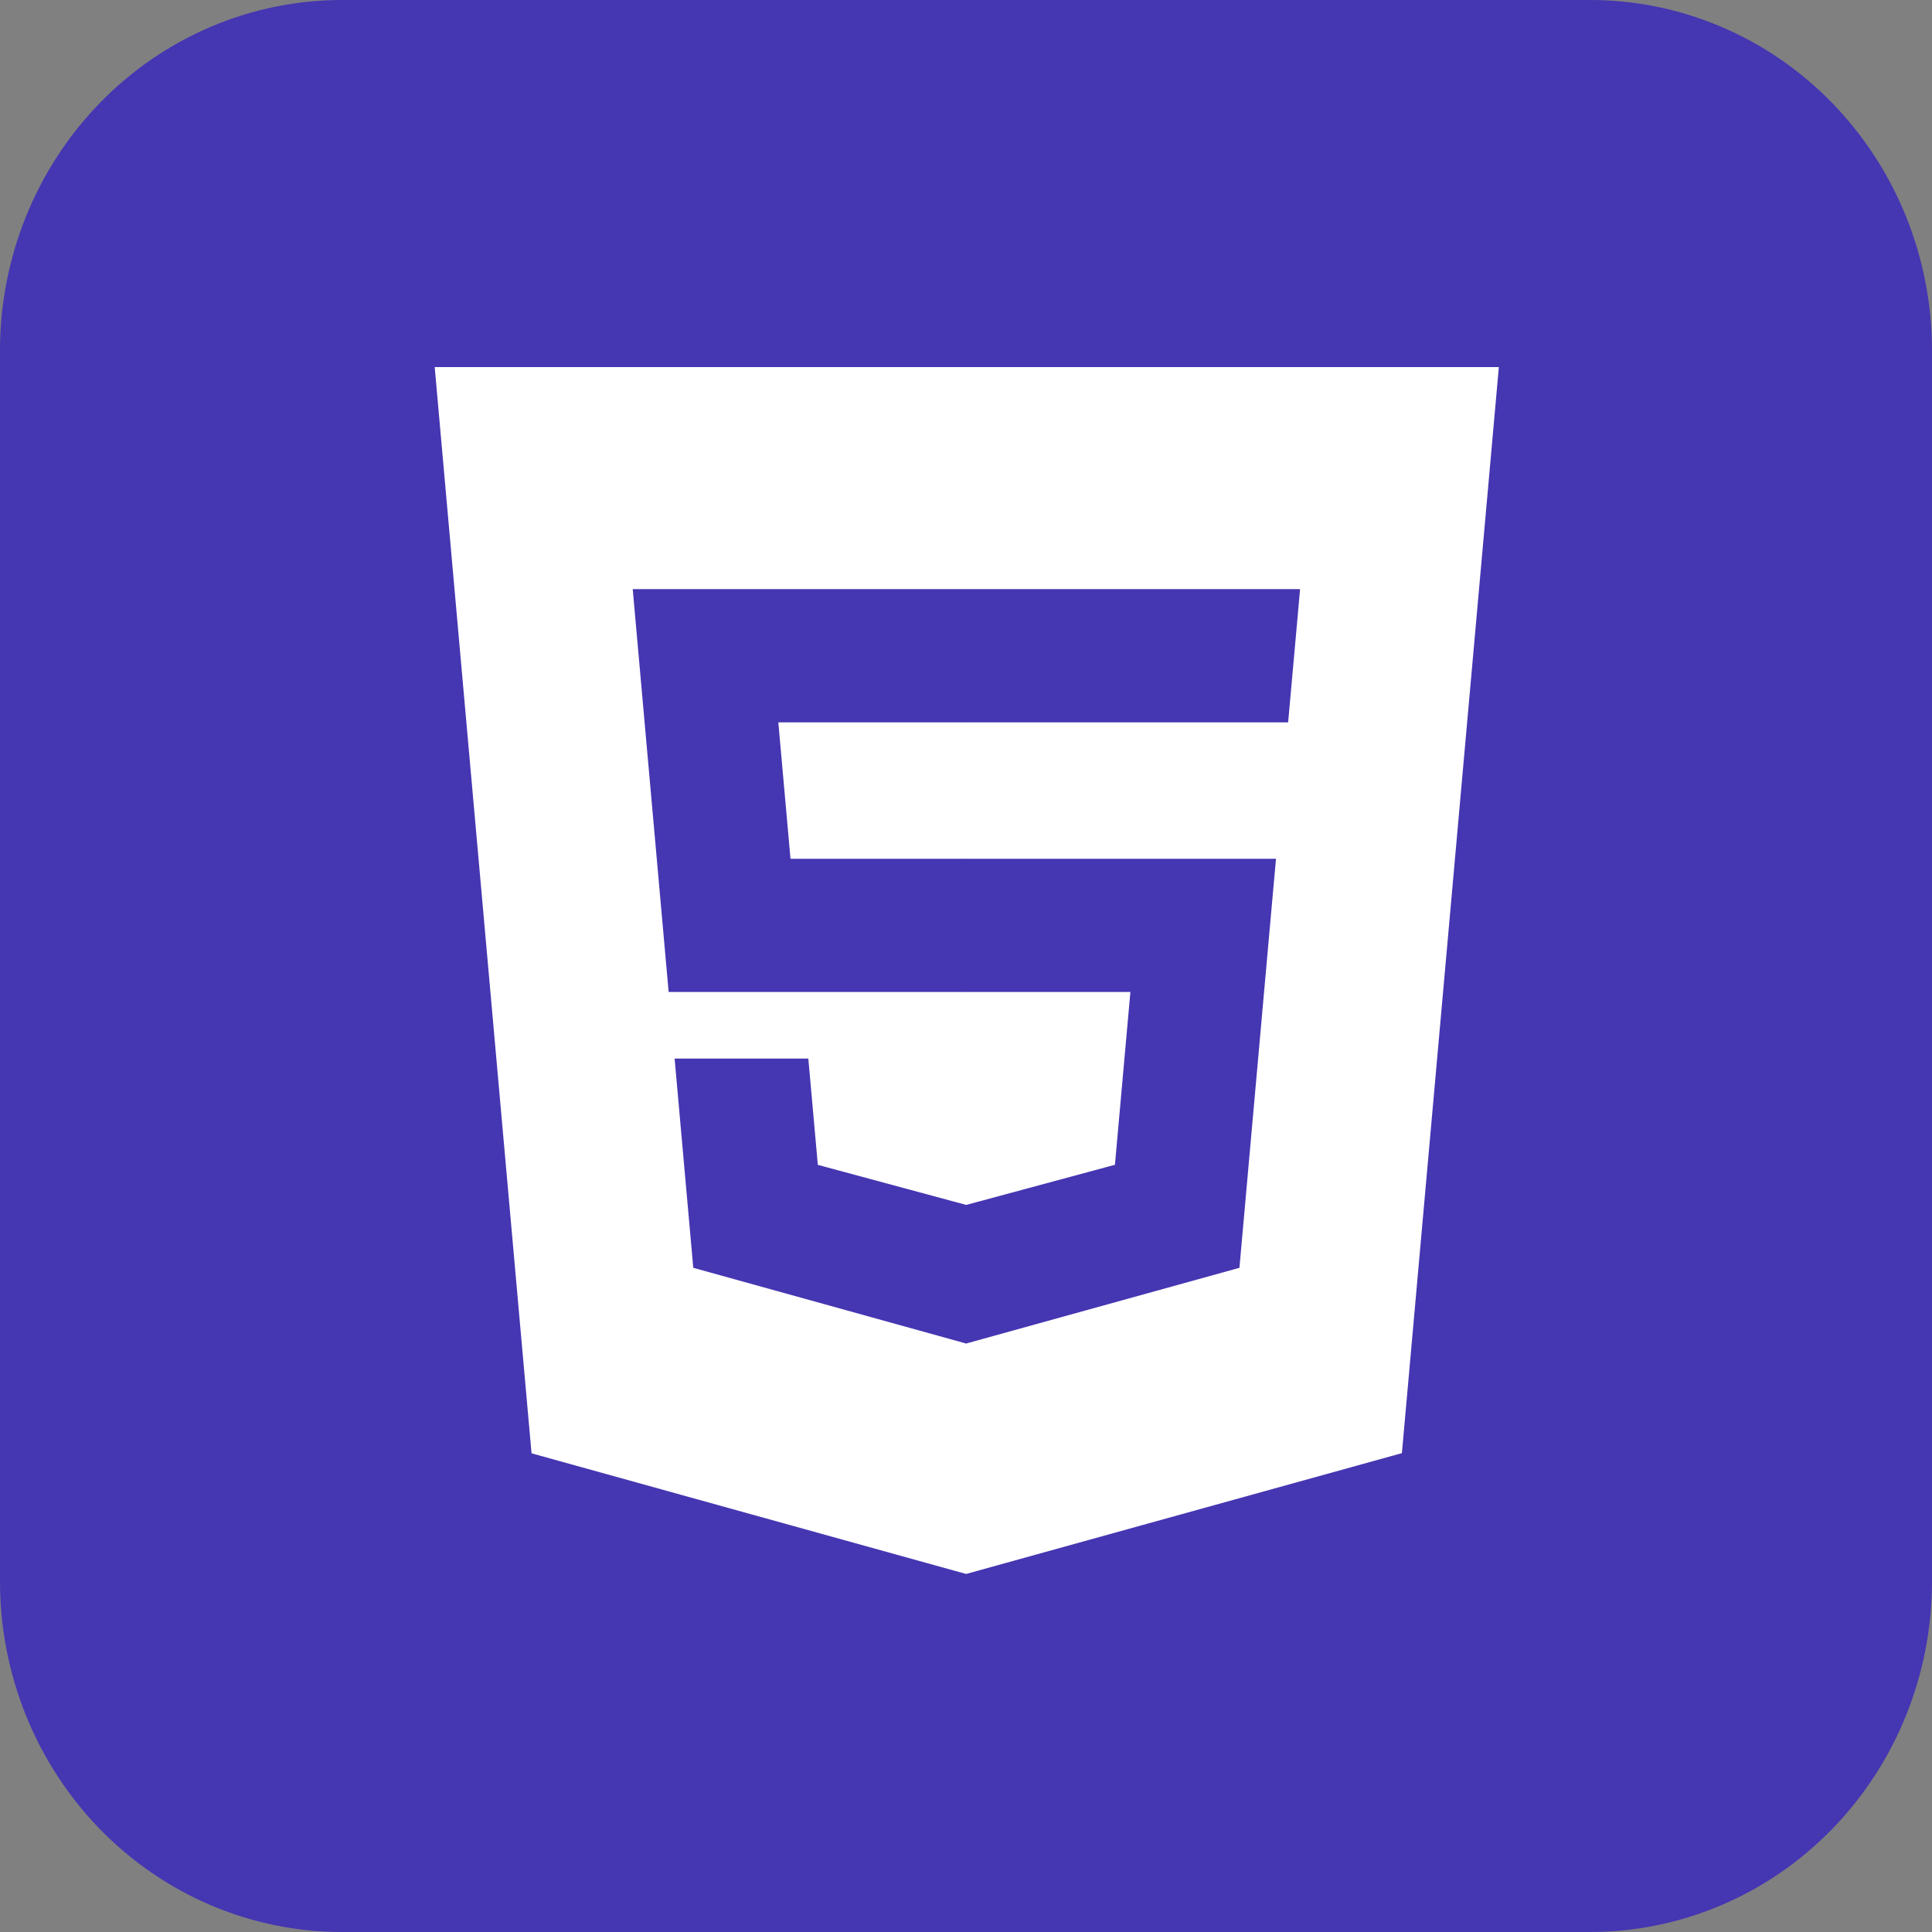 <svg width="56" height="56" viewBox="0 0 56 56" fill="none" xmlns="http://www.w3.org/2000/svg">
<rect x="0" y="0" width="56" height="56" fill="#808080" stroke="none"/>
<g clip-path="url(#clip0_234_2269)">
<path d="M9.917 4.51369e-06H46.083C47.386 -0.001 48.676 0.261 49.88 0.772C51.083 1.282 52.177 2.031 53.098 2.976C54.019 3.921 54.75 5.043 55.248 6.277C55.746 7.512 56.001 8.835 56 10.171V45.829C56.001 47.165 55.746 48.488 55.248 49.723C54.75 50.957 54.019 52.079 53.098 53.024C52.177 53.968 51.083 54.718 49.88 55.228C48.676 55.739 47.386 56.001 46.083 56H9.917C8.614 56.001 7.324 55.739 6.12 55.228C4.917 54.718 3.823 53.968 2.902 53.024C1.981 52.079 1.25 50.957 0.752 49.723C0.254 48.488 -0.001 47.165 4.40084e-06 45.829V10.171C-0.001 8.835 0.254 7.512 0.752 6.277C1.25 5.043 1.981 3.921 2.902 2.976C3.823 2.031 4.917 1.282 6.12 0.772C7.324 0.261 8.614 -0.001 9.917 4.51369e-06Z" fill="#4536B2"/>
<path d="M43.445 10.64L40.635 42.12L28.003 45.622L15.407 42.125L12.6 10.64H43.445Z" fill="white"/>
<path d="M28.023 42.945L38.229 40.115L40.631 13.214H28.023V42.945Z" fill="white"/>
<path d="M22.56 20.938H28.023V17.076H18.34L18.432 18.112L19.381 28.753H28.023V24.892H22.913L22.56 20.938ZM23.43 30.684H19.554L20.095 36.748L28.005 38.943L28.023 38.938V34.921L28.006 34.925L23.705 33.764L23.43 30.684Z" fill="#4536B2"/>
<path d="M28.01 28.753H32.765L32.317 33.762L28.01 34.924V38.941L35.926 36.748L35.984 36.095L36.892 25.929L36.986 24.892H28.01V28.753ZM28.01 20.928V20.938H37.337L37.415 20.07L37.591 18.112L37.683 17.076H28.01V20.928V20.928Z" fill="#4536B2"/>
</g>
<defs>
<clipPath id="clip0_234_2269">
<rect width="56" height="56" fill="white"/>
</clipPath>
</defs>
</svg>
